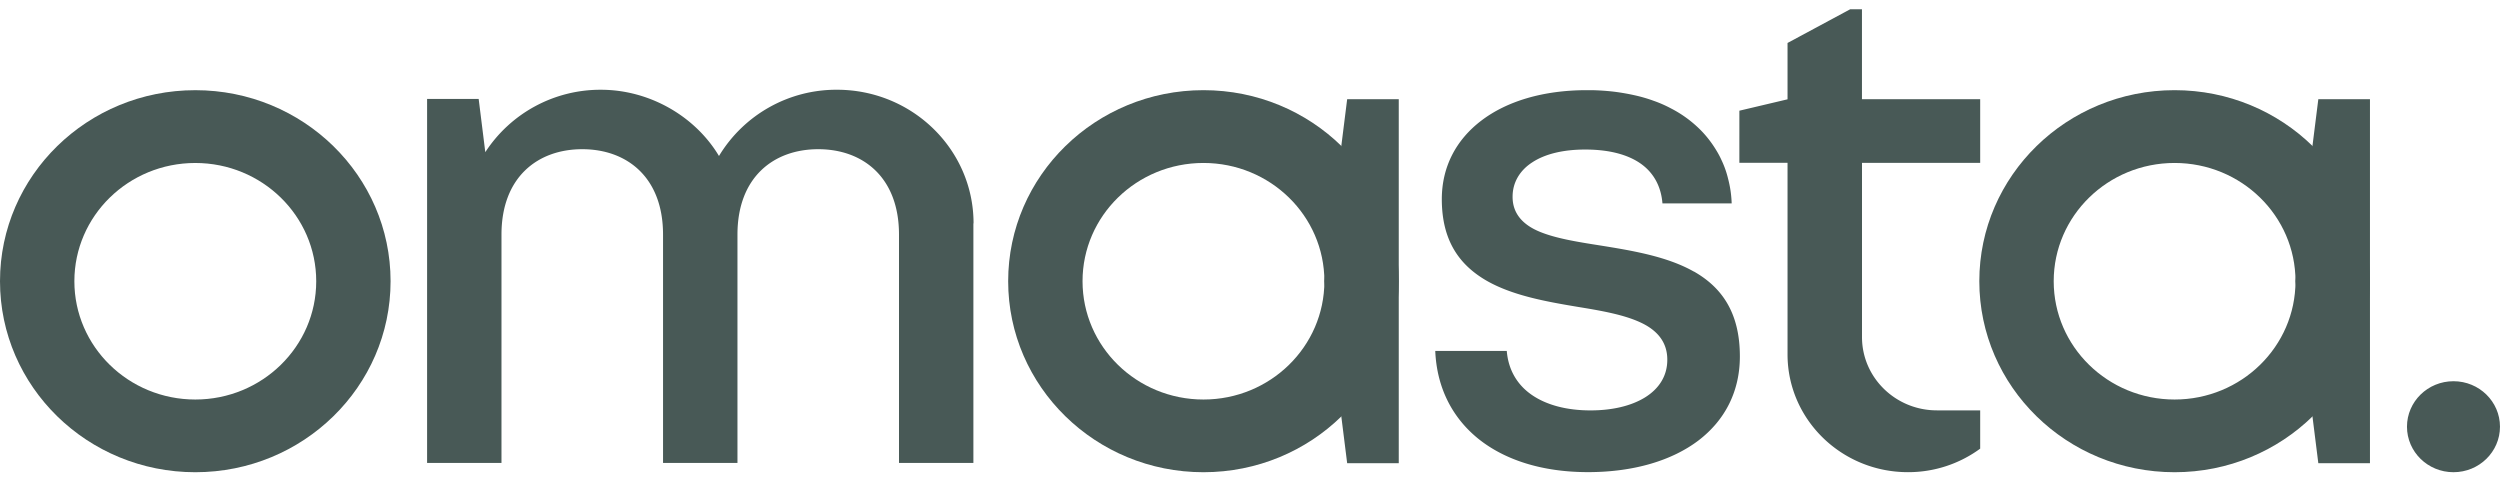 <svg width="135" height="26" viewBox="0 0 135 26" fill="none" xmlns="http://www.w3.org/2000/svg"><path d="M10.546 21.574c-3.605 0-6.53-2.86-6.53-6.387 0-3.528 2.923-6.386 6.53-6.386 3.606 0 6.53 2.86 6.53 6.386 0 3.526-2.924 6.387-6.53 6.387zm0-16.704C4.723 4.87 0 9.487 0 15.185 0 20.882 4.723 25.5 10.546 25.5c5.823 0 10.545-4.62 10.545-10.315 0-5.696-4.722-10.315-10.545-10.315zM64.987 21.574c-3.605 0-6.53-2.86-6.53-6.388S61.38 8.8 64.987 8.8s6.53 2.86 6.53 6.386c0 3.526-2.923 6.388-6.53 6.388zm0-16.705c-5.823 0-10.546 4.62-10.546 10.315 0 5.696 4.723 10.316 10.546 10.316 5.823 0 10.546-4.62 10.546-10.316 0-5.695-4.723-10.315-10.546-10.315z" fill="#485956"/><path d="M72.744 5.356h2.789v19.657h-2.786l-1.231-9.832 1.231-9.823-.003-.002zM132.488 25.499c1.387 0 2.511-1.1 2.511-2.457 0-1.356-1.124-2.456-2.511-2.456s-2.511 1.1-2.511 2.456c0 1.357 1.124 2.457 2.511 2.457zM117.428 21.574c-3.606 0-6.528-2.86-6.528-6.388s2.924-6.386 6.528-6.386c3.605 0 6.529 2.86 6.529 6.386 0 3.526-2.924 6.388-6.529 6.388zm0-16.705c-5.824 0-10.545 4.62-10.545 10.315 0 5.696 4.722 10.316 10.545 10.316 5.824 0 10.546-4.62 10.546-10.316 0-5.695-4.722-10.315-10.546-10.315z" fill="#485956"/><path d="M125.189 5.356h2.789v19.657h-2.789l-1.232-9.832 1.232-9.823v-.002zM91.469 14.666c-1.459-.828-3.363-1.138-5.103-1.418-1.245-.195-2.392-.385-3.248-.745-.856-.36-1.444-.95-1.438-1.883 0-.767.388-1.421 1.073-1.86.683-.445 1.656-.685 2.845-.685 1.26 0 2.285.255 3.009.767.691.49 1.093 1.226 1.165 2.14h3.738a5.94 5.94 0 00-.194-1.333 5.064 5.064 0 00-.358-1.01 4.348 4.348 0 00-.25-.475c-.272-.46-.607-.89-.994-1.257a6.34 6.34 0 00-1.485-1.055 6.519 6.519 0 00-.925-.406 8.055 8.055 0 00-1.028-.3 11.92 11.92 0 00-1.12-.195 12.86 12.86 0 00-1.21-.082h-.256c-2.371 0-4.329.602-5.695 1.642-1.368 1.04-2.137 2.5-2.137 4.246 0 2.274.98 3.554 2.377 4.377 1.409.822 3.256 1.152 4.964 1.437 1.261.205 2.448.415 3.343.821.894.4 1.5 1.04 1.492 2.044 0 .881-.465 1.574-1.218 2.034-.755.46-1.778.692-2.928.692-1.261 0-2.362-.28-3.17-.837-.778-.535-1.268-1.341-1.352-2.373h-3.862c.083 1.973.91 3.585 2.3 4.721 1.43 1.16 3.465 1.822 5.944 1.822s4.538-.625 5.97-1.71c1.429-1.092 2.235-2.645 2.235-4.541 0-2.418-1.028-3.753-2.479-4.58h-.004v-.003l-.001.005zM52.563 12.064v12.933h-4.017v-12.33c0-3.1-1.954-4.61-4.361-4.61-2.408 0-4.362 1.51-4.362 4.61v12.33h-4.019v-12.33c0-3.1-1.956-4.61-4.363-4.61-2.407 0-4.361 1.51-4.361 4.61V25h-4.017V5.341h2.785l.358 2.876a7.415 7.415 0 016.245-3.37c2.63 0 5.094 1.436 6.374 3.577a7.403 7.403 0 016.37-3.578c4.073 0 7.377 3.23 7.377 7.216l-.007.003-.002-.001zM100.548 8.794v9.41c0 2.185 1.813 3.956 4.044 3.956h2.338v2.067a6.569 6.569 0 01-3.9 1.27c-3.59 0-6.503-2.848-6.503-6.36V8.792h-2.601V5.978l2.601-.615V2.32L99.911.5h.635v4.858h6.384v3.436h-6.384V8.79l.002.003z" fill="#485956"/></svg>